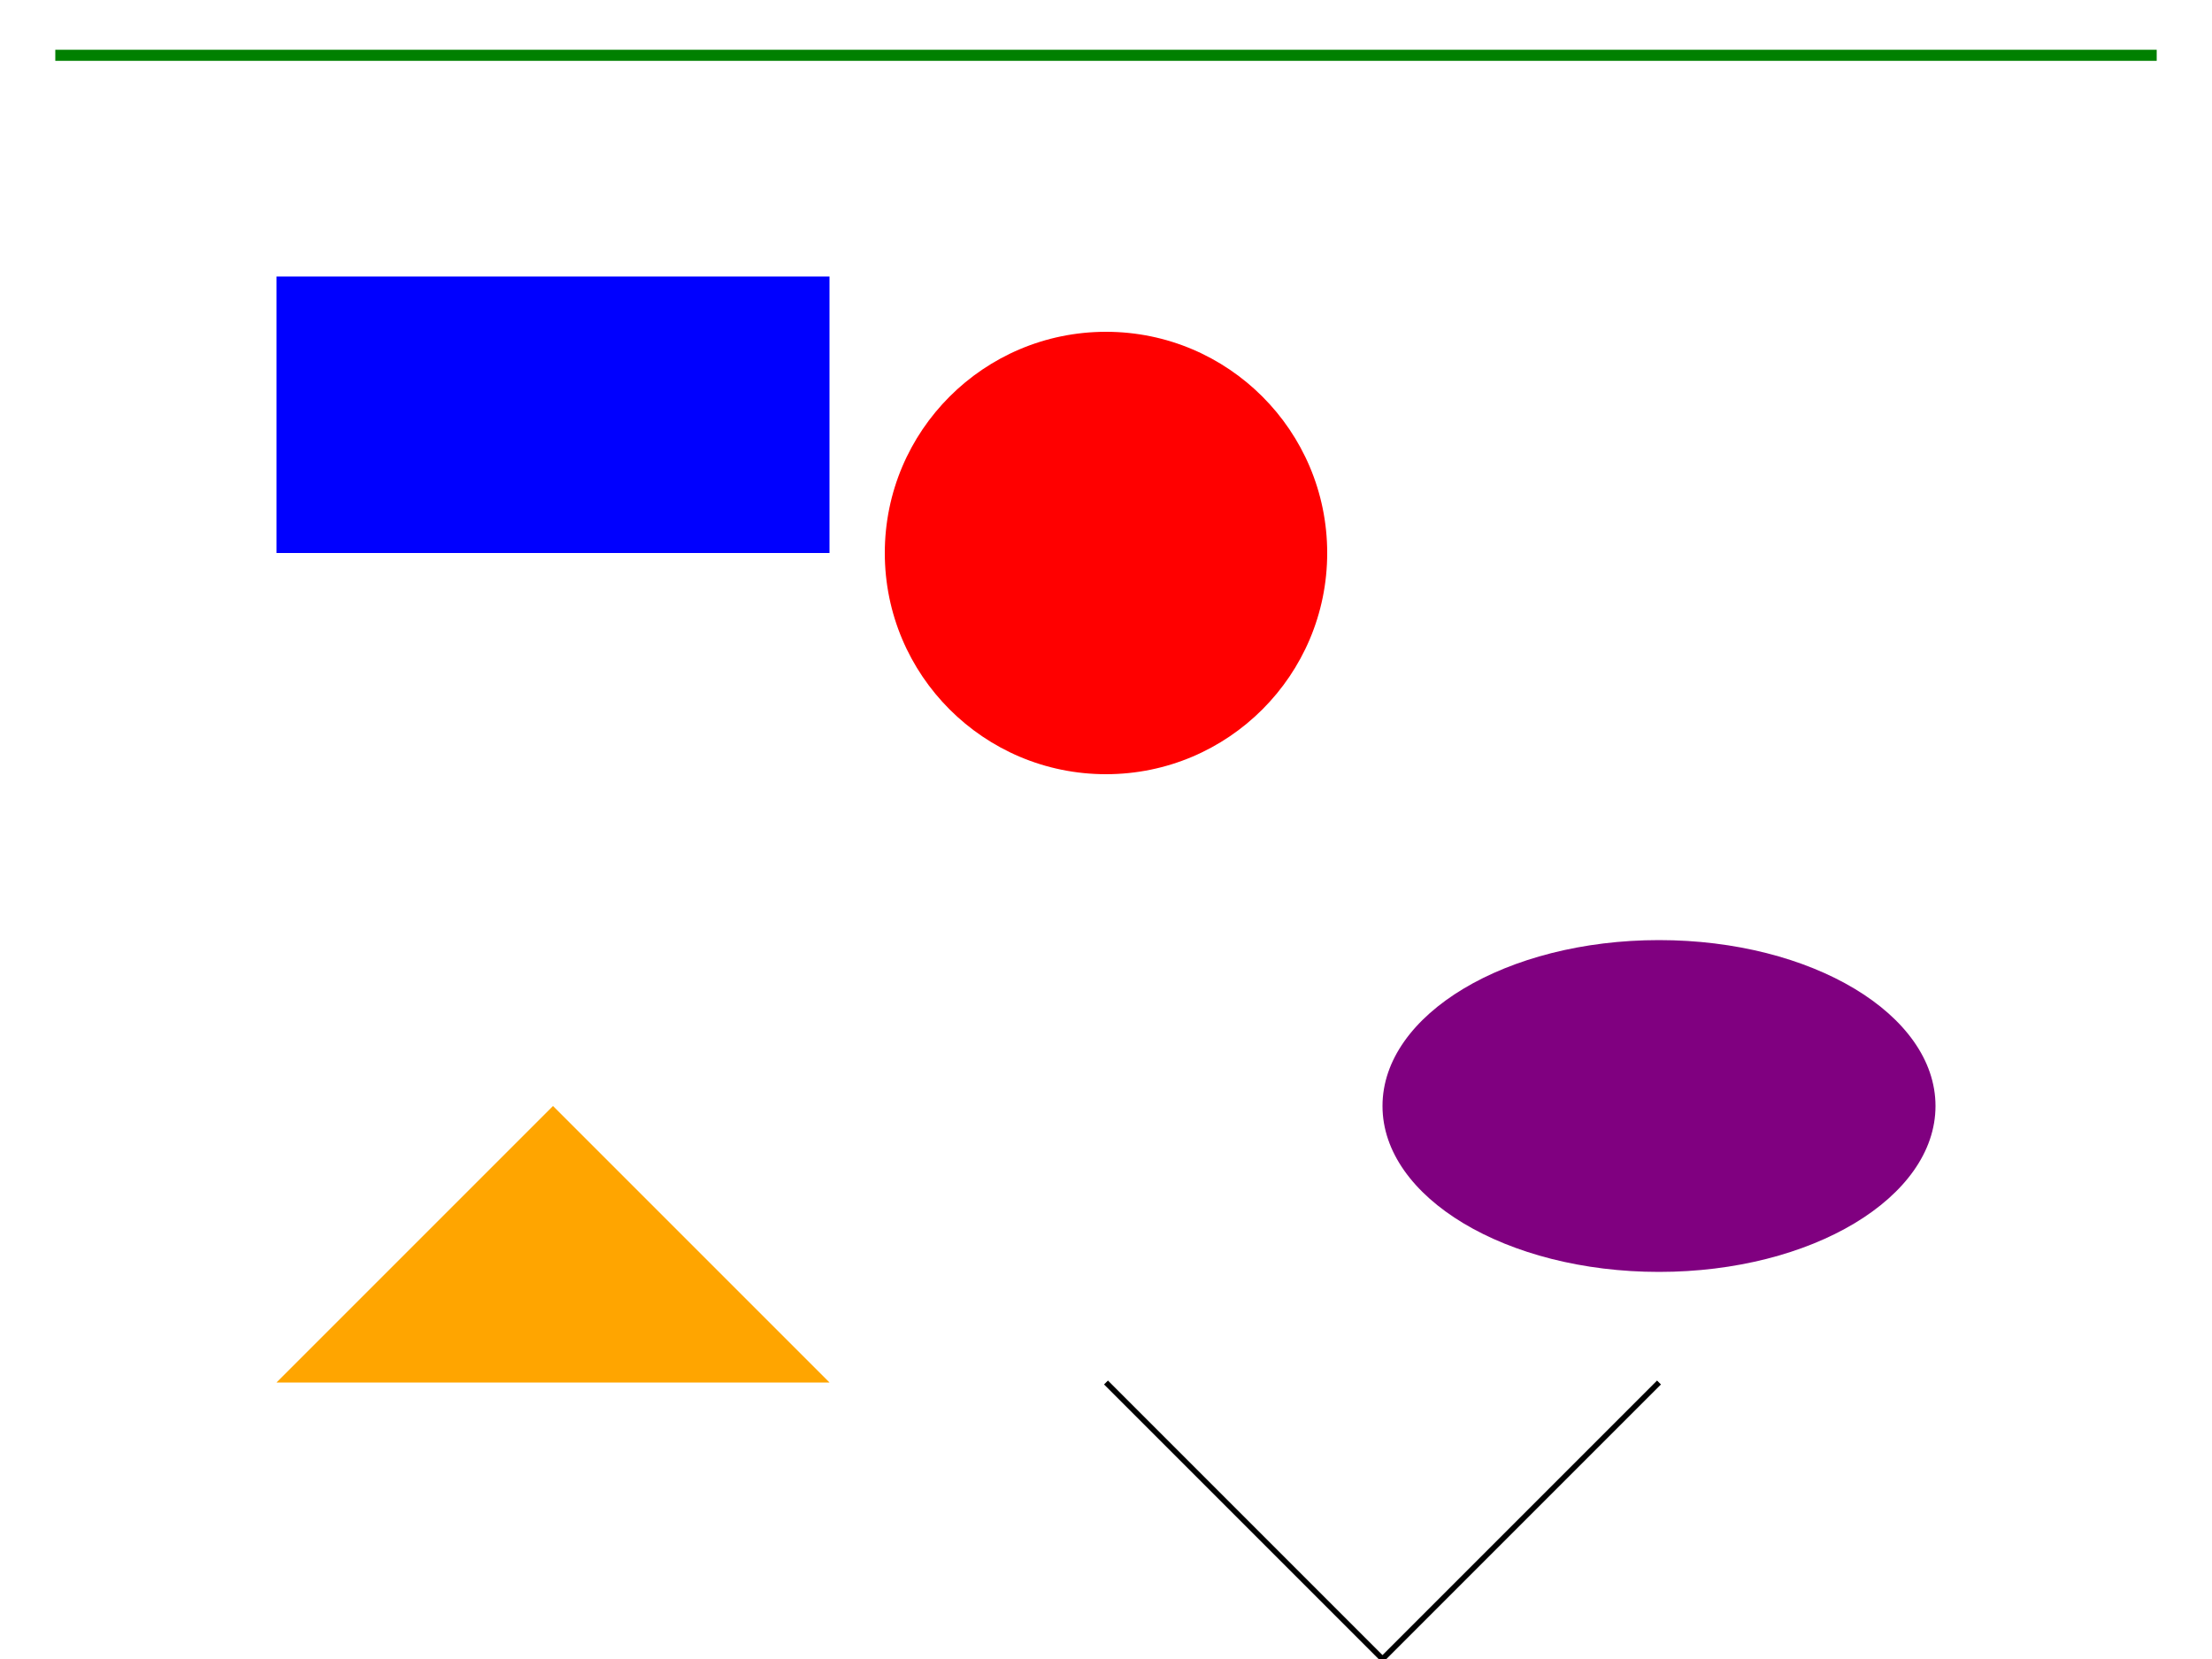 <svg width="400" height="300" xmlns="http://www.w3.org/2000/svg">
    <!-- Dreptunghi -->
    <rect x="50" y="50" width="100" height="50" fill="blue" />

    <!-- Cerc -->
    <circle cx="200" cy="100" r="40" fill="red" />

    <!-- Linie -->
    <line x1="10" y1="10" x2="390" y2="10" stroke="green" stroke-width="2" />

    <!-- Elipsă -->
    <ellipse cx="300" cy="200" rx="50" ry="30" fill="purple" />

    <!-- Poligon -->
    <polygon points="100,200 150,250 50,250" fill="orange" />

    <!-- Polilinie -->
    <polyline points="200,250 250,300 300,250" stroke="black" fill="none" />
</svg>
